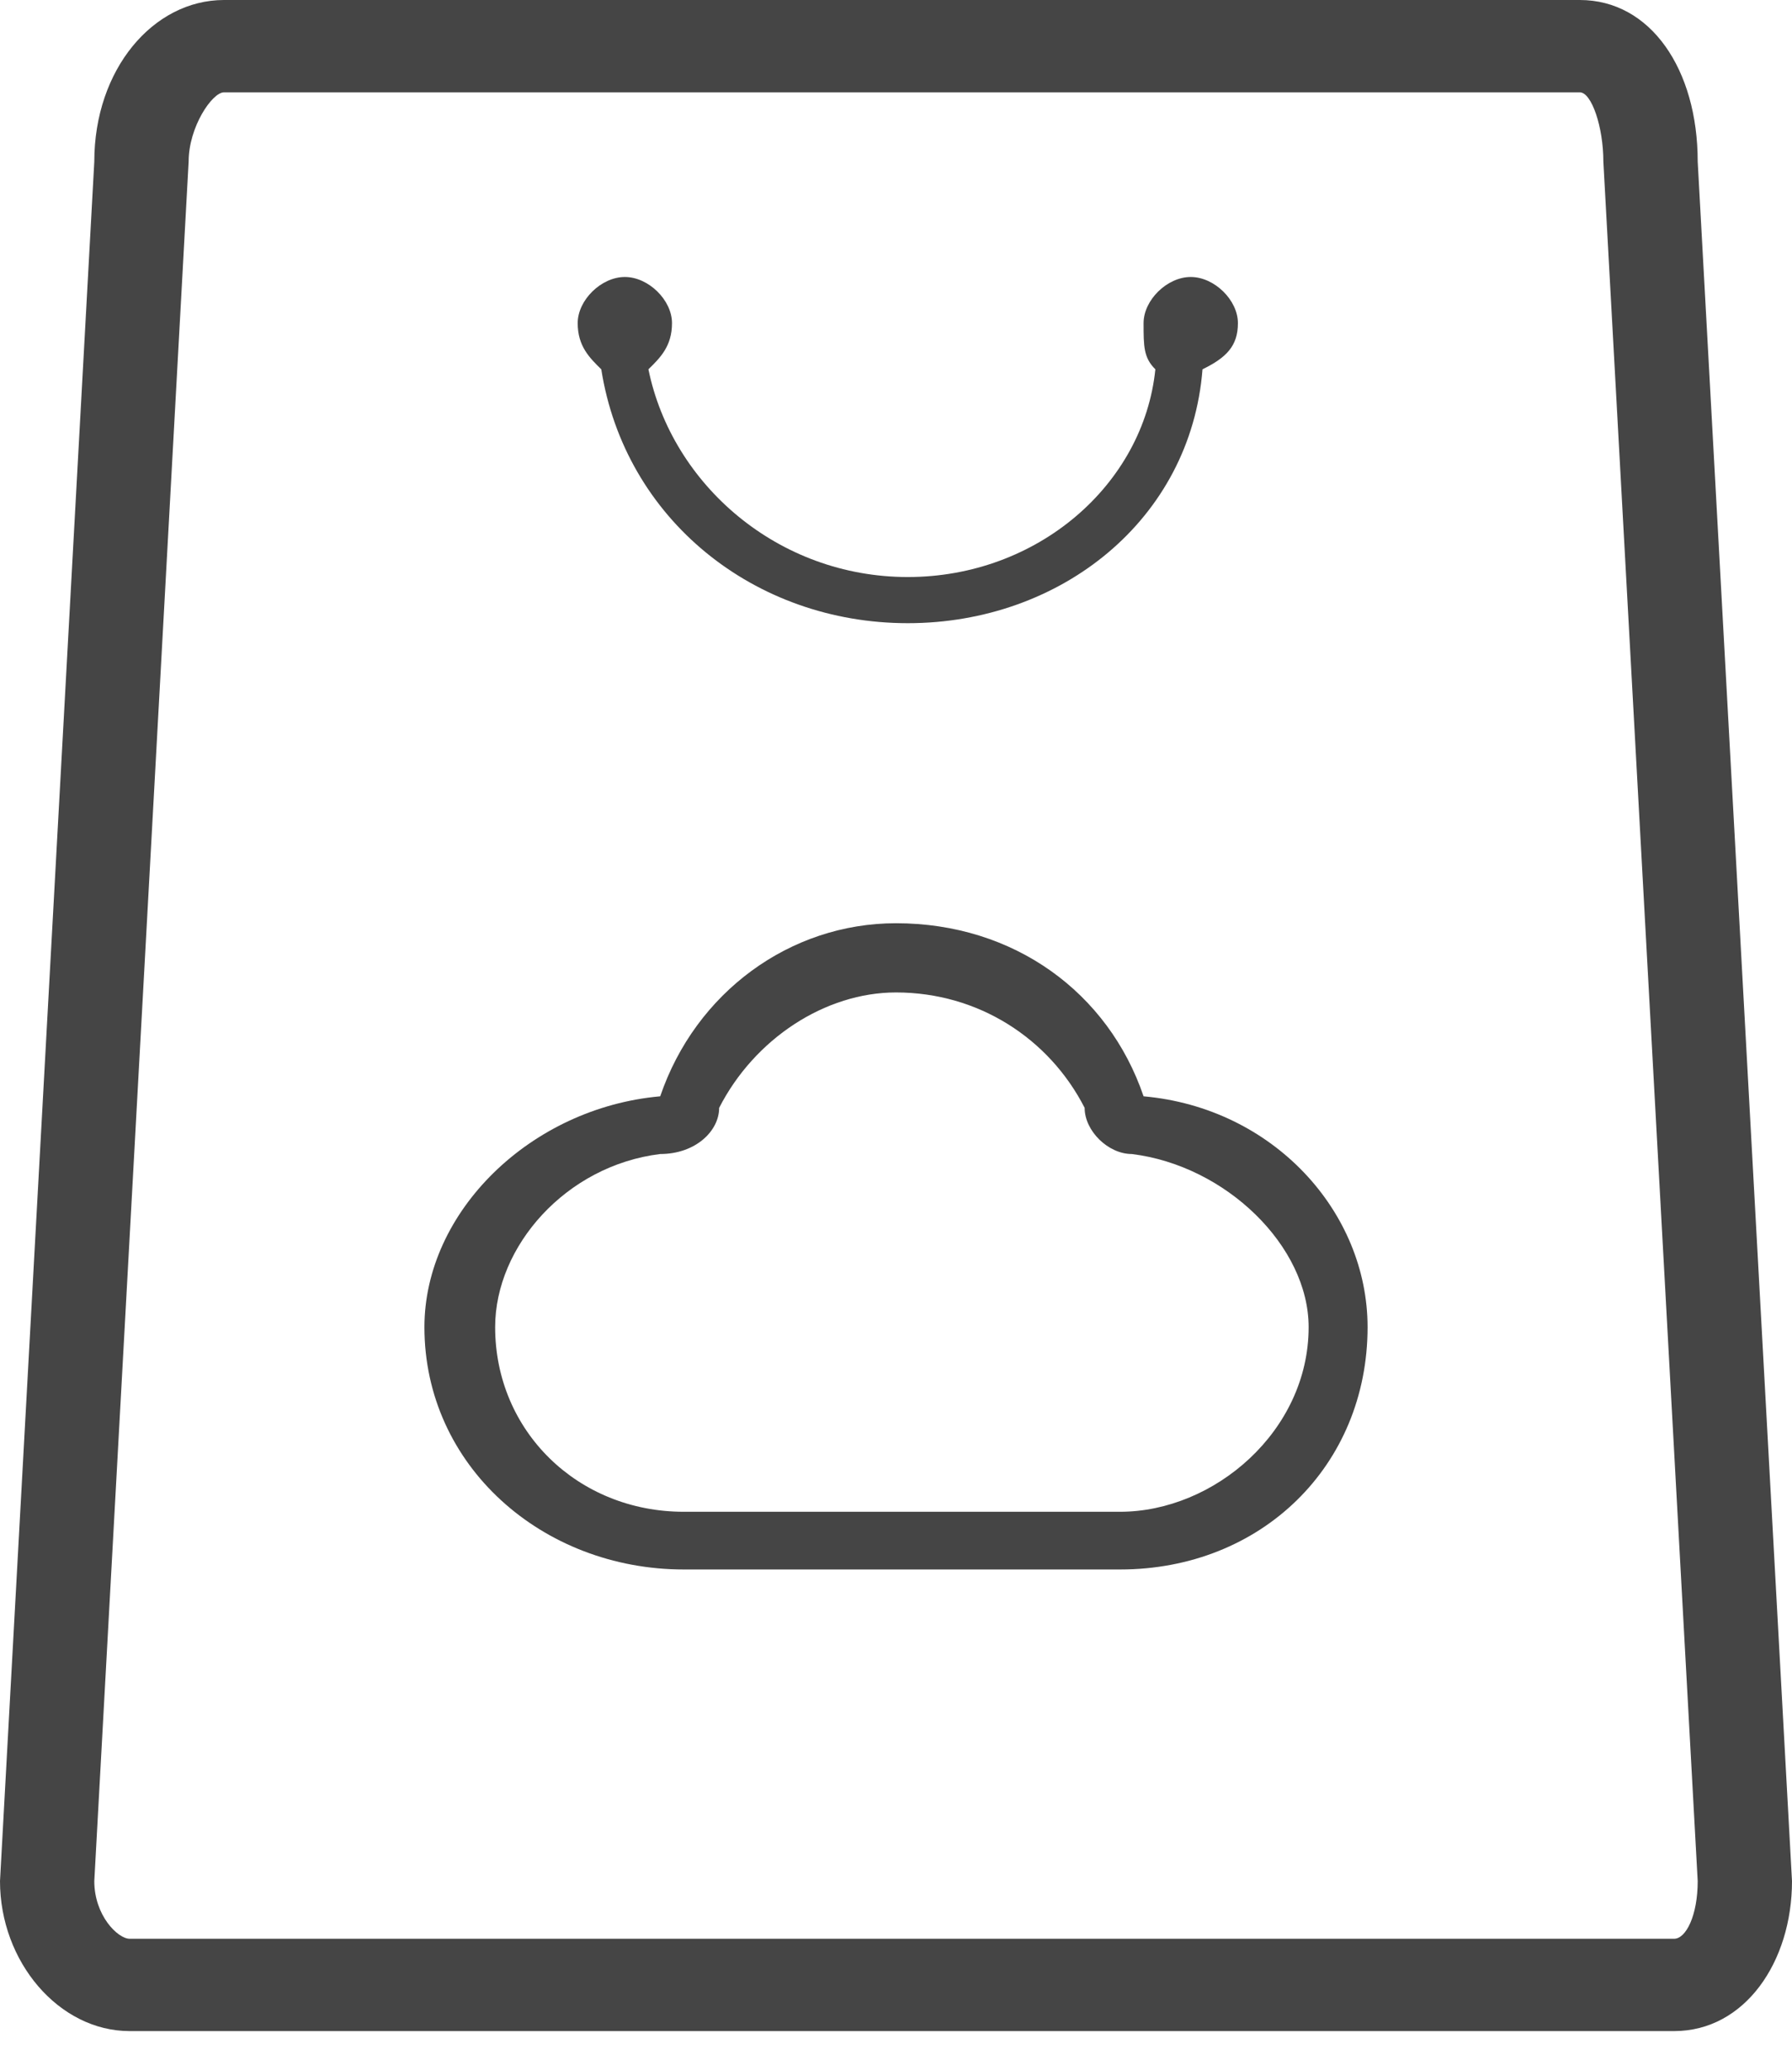 <svg width="45" height="52" xmlns="http://www.w3.org/2000/svg" xmlns:xlink="http://www.w3.org/1999/xlink" overflow="hidden"><defs><clipPath id="clip0"><rect x="705" y="360" width="45" height="52"/></clipPath></defs><g clip-path="url(#clip0)" transform="translate(-705 -360)"><path d="M720.099 369.273C720.691 373.04 723.947 375.648 727.796 375.648 731.645 375.648 734.901 373.04 735.197 369.273 735.789 368.983 736.086 368.693 736.086 368.114 736.086 367.534 735.493 366.955 734.901 366.955 734.309 366.955 733.717 367.534 733.717 368.114 733.717 368.693 733.717 368.983 734.013 369.273 733.717 372.17 731.053 374.489 727.796 374.489 724.539 374.489 721.875 372.17 721.283 369.273 721.579 368.983 721.875 368.693 721.875 368.114 721.875 367.534 721.283 366.955 720.691 366.955 720.099 366.955 719.507 367.534 719.507 368.114 719.507 368.693 719.803 368.983 720.099 369.273ZM747.632 364.057C747.632 361.739 746.447 360 744.671 360 710.625 360 710.625 360 710.625 360 708.849 360 707.368 361.739 707.368 364.057 705 407.233 705 407.233 705 407.233 705 409.261 706.48 411 708.257 411 747.039 411 747.039 411 747.039 411 748.816 411 750 409.261 750 407.233L747.632 364.057ZM747.039 408.682C708.257 408.682 708.257 408.682 708.257 408.682 707.961 408.682 707.368 408.102 707.368 407.233 709.737 364.057 709.737 364.057 709.737 364.057 709.737 363.188 710.329 362.318 710.625 362.318 744.671 362.318 744.671 362.318 744.671 362.318 744.967 362.318 745.263 363.188 745.263 364.057 747.632 407.233 747.632 407.233 747.632 407.233 747.632 408.102 747.336 408.682 747.039 408.682ZM733.717 387.528C732.829 384.92 730.461 383.182 727.5 383.182 724.836 383.182 722.467 384.92 721.579 387.528 718.322 387.818 715.658 390.426 715.658 393.324 715.658 396.801 718.618 399.409 722.171 399.409 733.125 399.409 733.125 399.409 733.125 399.409 736.678 399.409 739.342 396.801 739.342 393.324 739.342 390.426 736.974 387.818 733.717 387.528ZM733.125 397.96C722.171 397.96 722.171 397.96 722.171 397.96 719.507 397.96 717.434 395.932 717.434 393.324 717.434 391.295 719.211 389.267 721.579 388.977 722.467 388.977 723.059 388.398 723.059 387.818 723.947 386.08 725.724 384.92 727.5 384.92 729.572 384.92 731.349 386.08 732.237 387.818 732.237 388.398 732.829 388.977 733.421 388.977 735.789 389.267 737.862 391.295 737.862 393.324 737.862 395.932 735.493 397.96 733.125 397.96Z" fill="#454545" fill-rule="evenodd"/></g></svg>